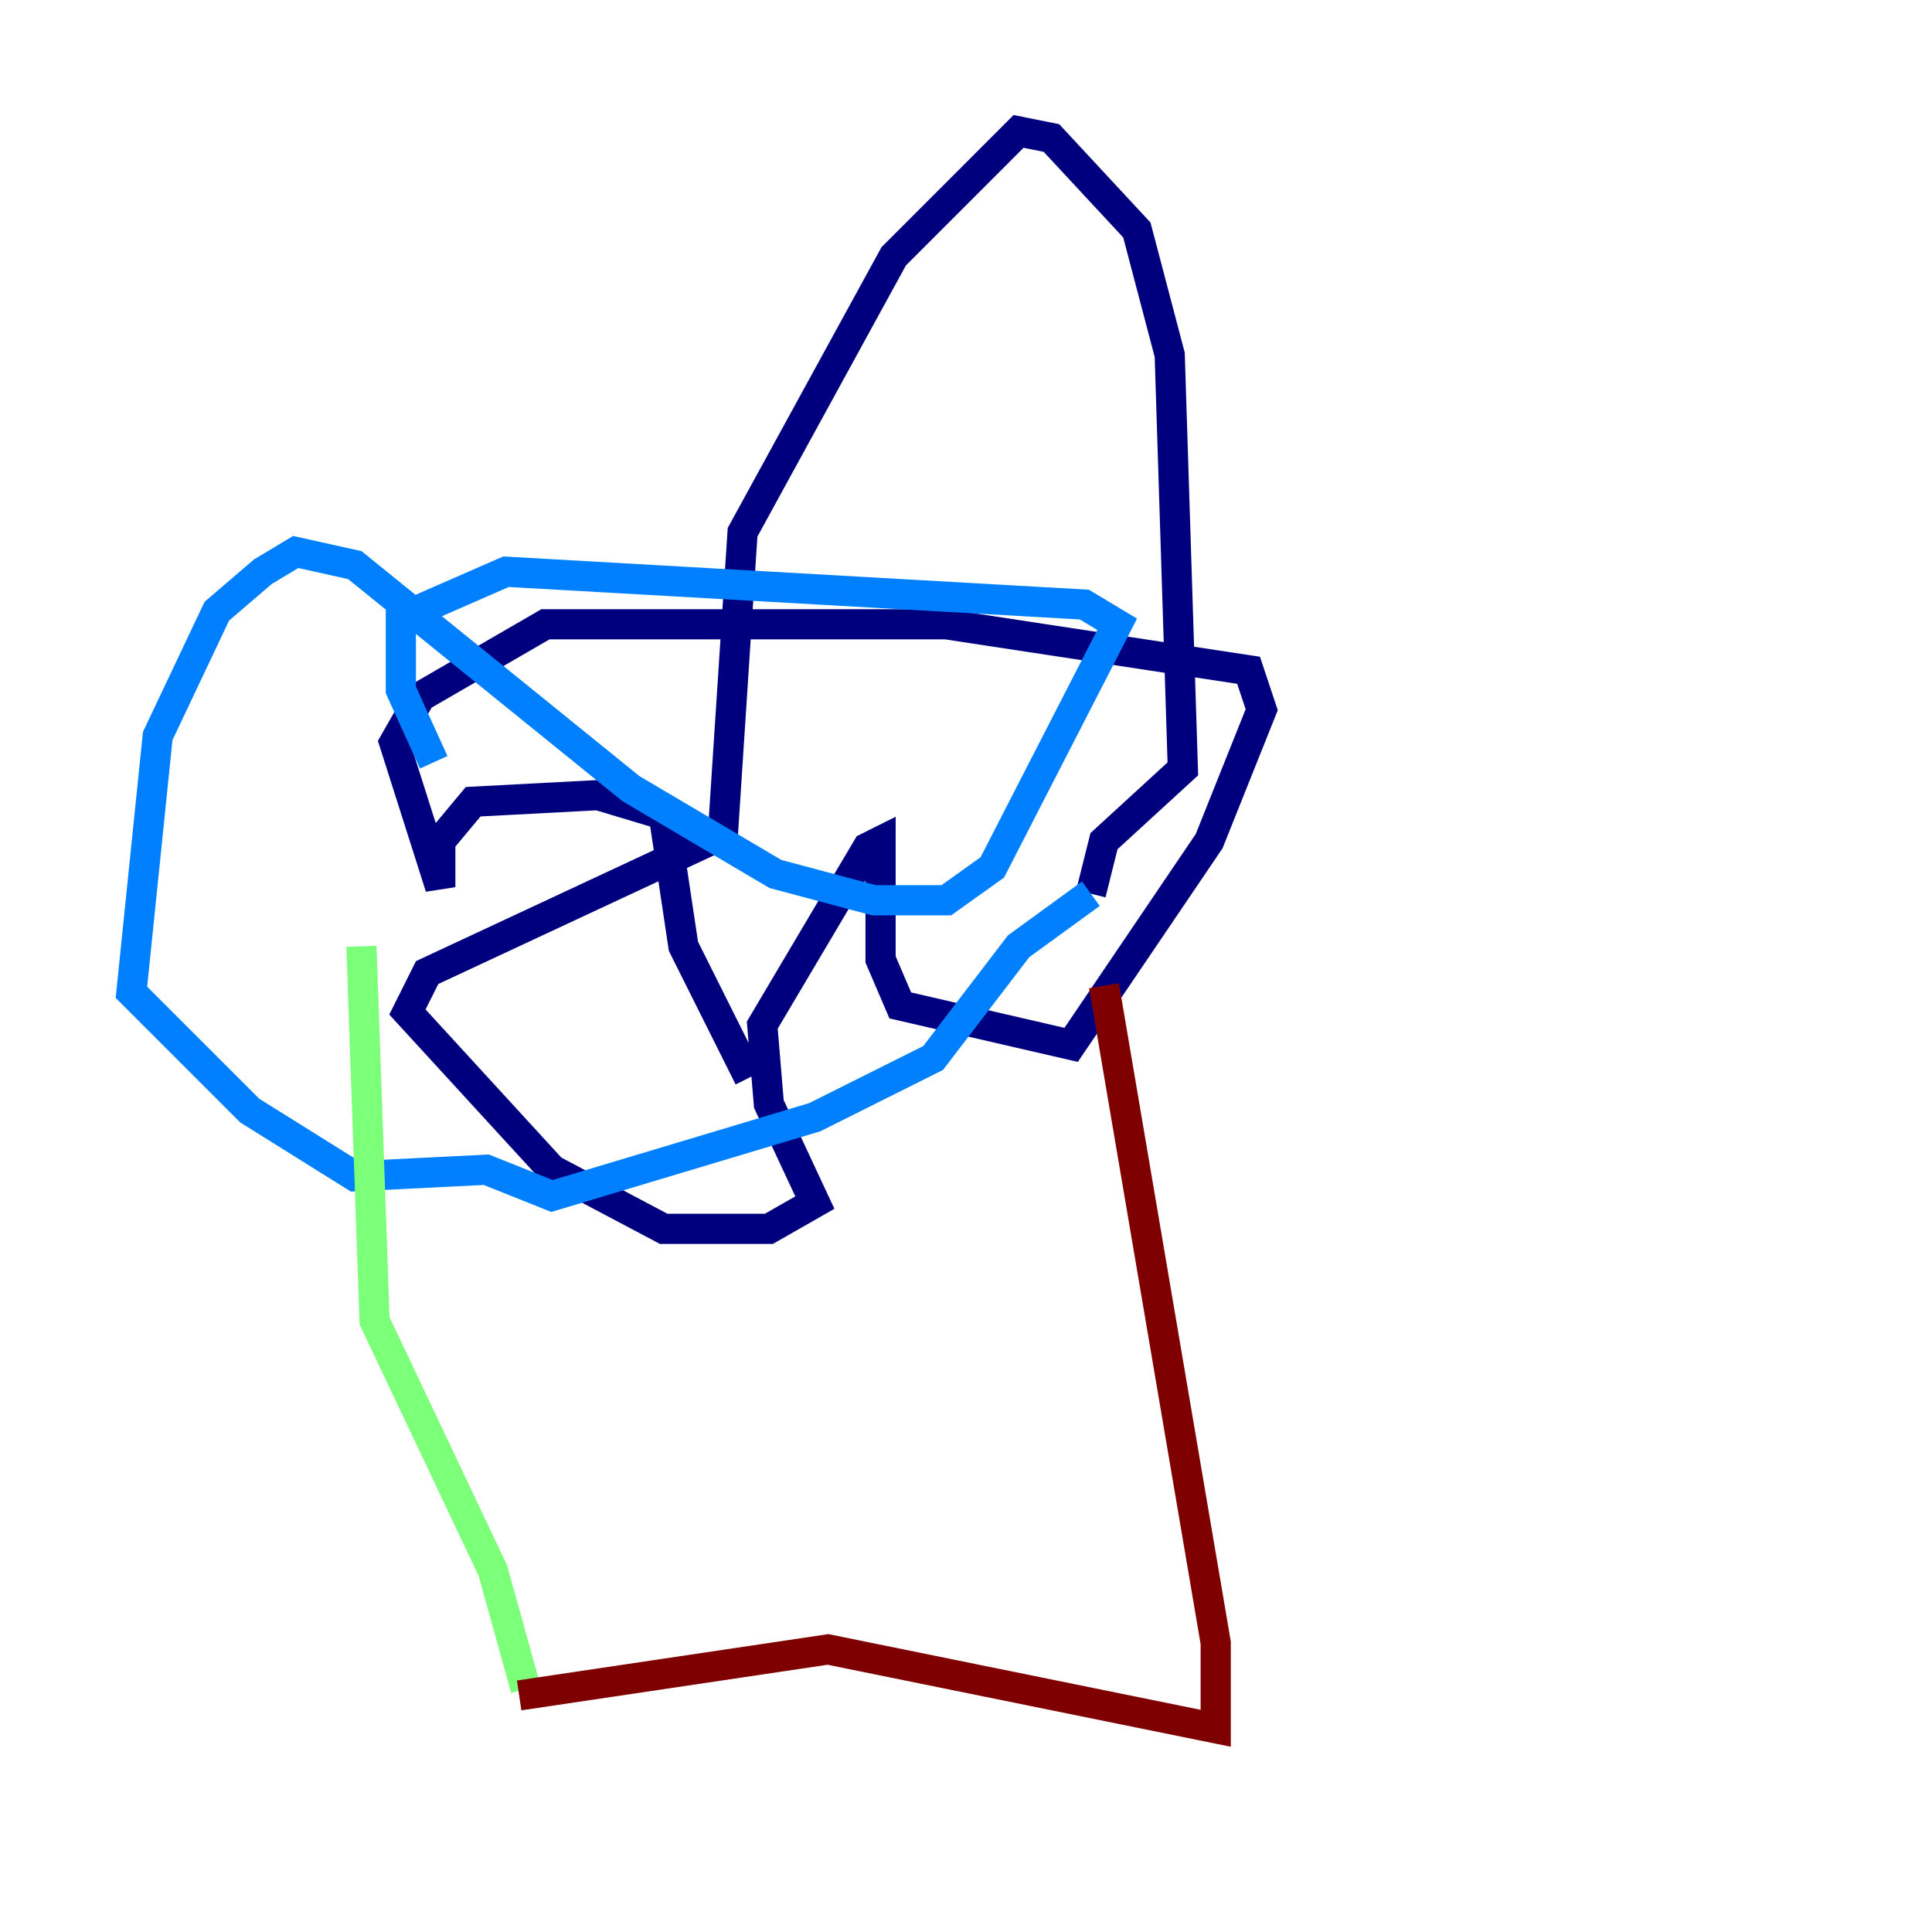 <?xml version="1.0" encoding="utf-8" ?>
<svg baseProfile="tiny" height="128" version="1.2" viewBox="0,0,128,128" width="128" xmlns="http://www.w3.org/2000/svg" xmlns:ev="http://www.w3.org/2001/xml-events" xmlns:xlink="http://www.w3.org/1999/xlink"><defs /><polyline fill="none" points="49.633,71.401 45.279,62.694 43.973,53.986 39.619,52.68 31.347,53.116 29.17,55.728 29.17,58.776 26.122,49.197 27.864,46.15 36.136,41.361 62.694,41.361 82.721,44.408 83.592,47.02 80.109,55.728 70.966,69.225 59.646,66.612 58.34,63.565 58.34,55.728 57.469,56.163 50.503,67.918 50.939,73.143 53.986,79.674 50.939,81.415 43.973,81.415 36.571,77.497 26.993,67.048 28.299,64.435 47.891,55.292 49.197,35.265 59.211,16.98 67.483,8.707 69.66,9.143 75.32,15.238 77.497,23.51 78.367,50.939 73.143,55.728 72.272,59.211" stroke="#00007f" stroke-width="2" /><polyline fill="none" points="72.272,59.211 67.483,62.694 61.823,70.095 53.986,74.014 36.571,79.238 32.218,77.497 23.51,77.932 16.544,73.578 8.707,65.742 10.449,48.762 14.367,40.49 17.415,37.878 19.592,36.571 23.51,37.442 41.796,52.245 51.374,57.905 57.905,59.646 62.694,59.646 65.742,57.469 74.014,41.361 71.837,40.054 33.524,37.878 26.558,40.925 26.558,45.714 28.735,50.503" stroke="#0080ff" stroke-width="2" /><polyline fill="none" points="23.946,62.694 24.816,87.51 32.653,104.054 34.83,111.891" stroke="#7cff79" stroke-width="2" /><polyline fill="none" points="38.748,119.293 38.748,119.293" stroke="#ff9400" stroke-width="2" /><polyline fill="none" points="34.395,112.326 54.857,109.279 80.544,114.503 80.544,108.844 73.143,65.306" stroke="#7f0000" stroke-width="2" /></svg>